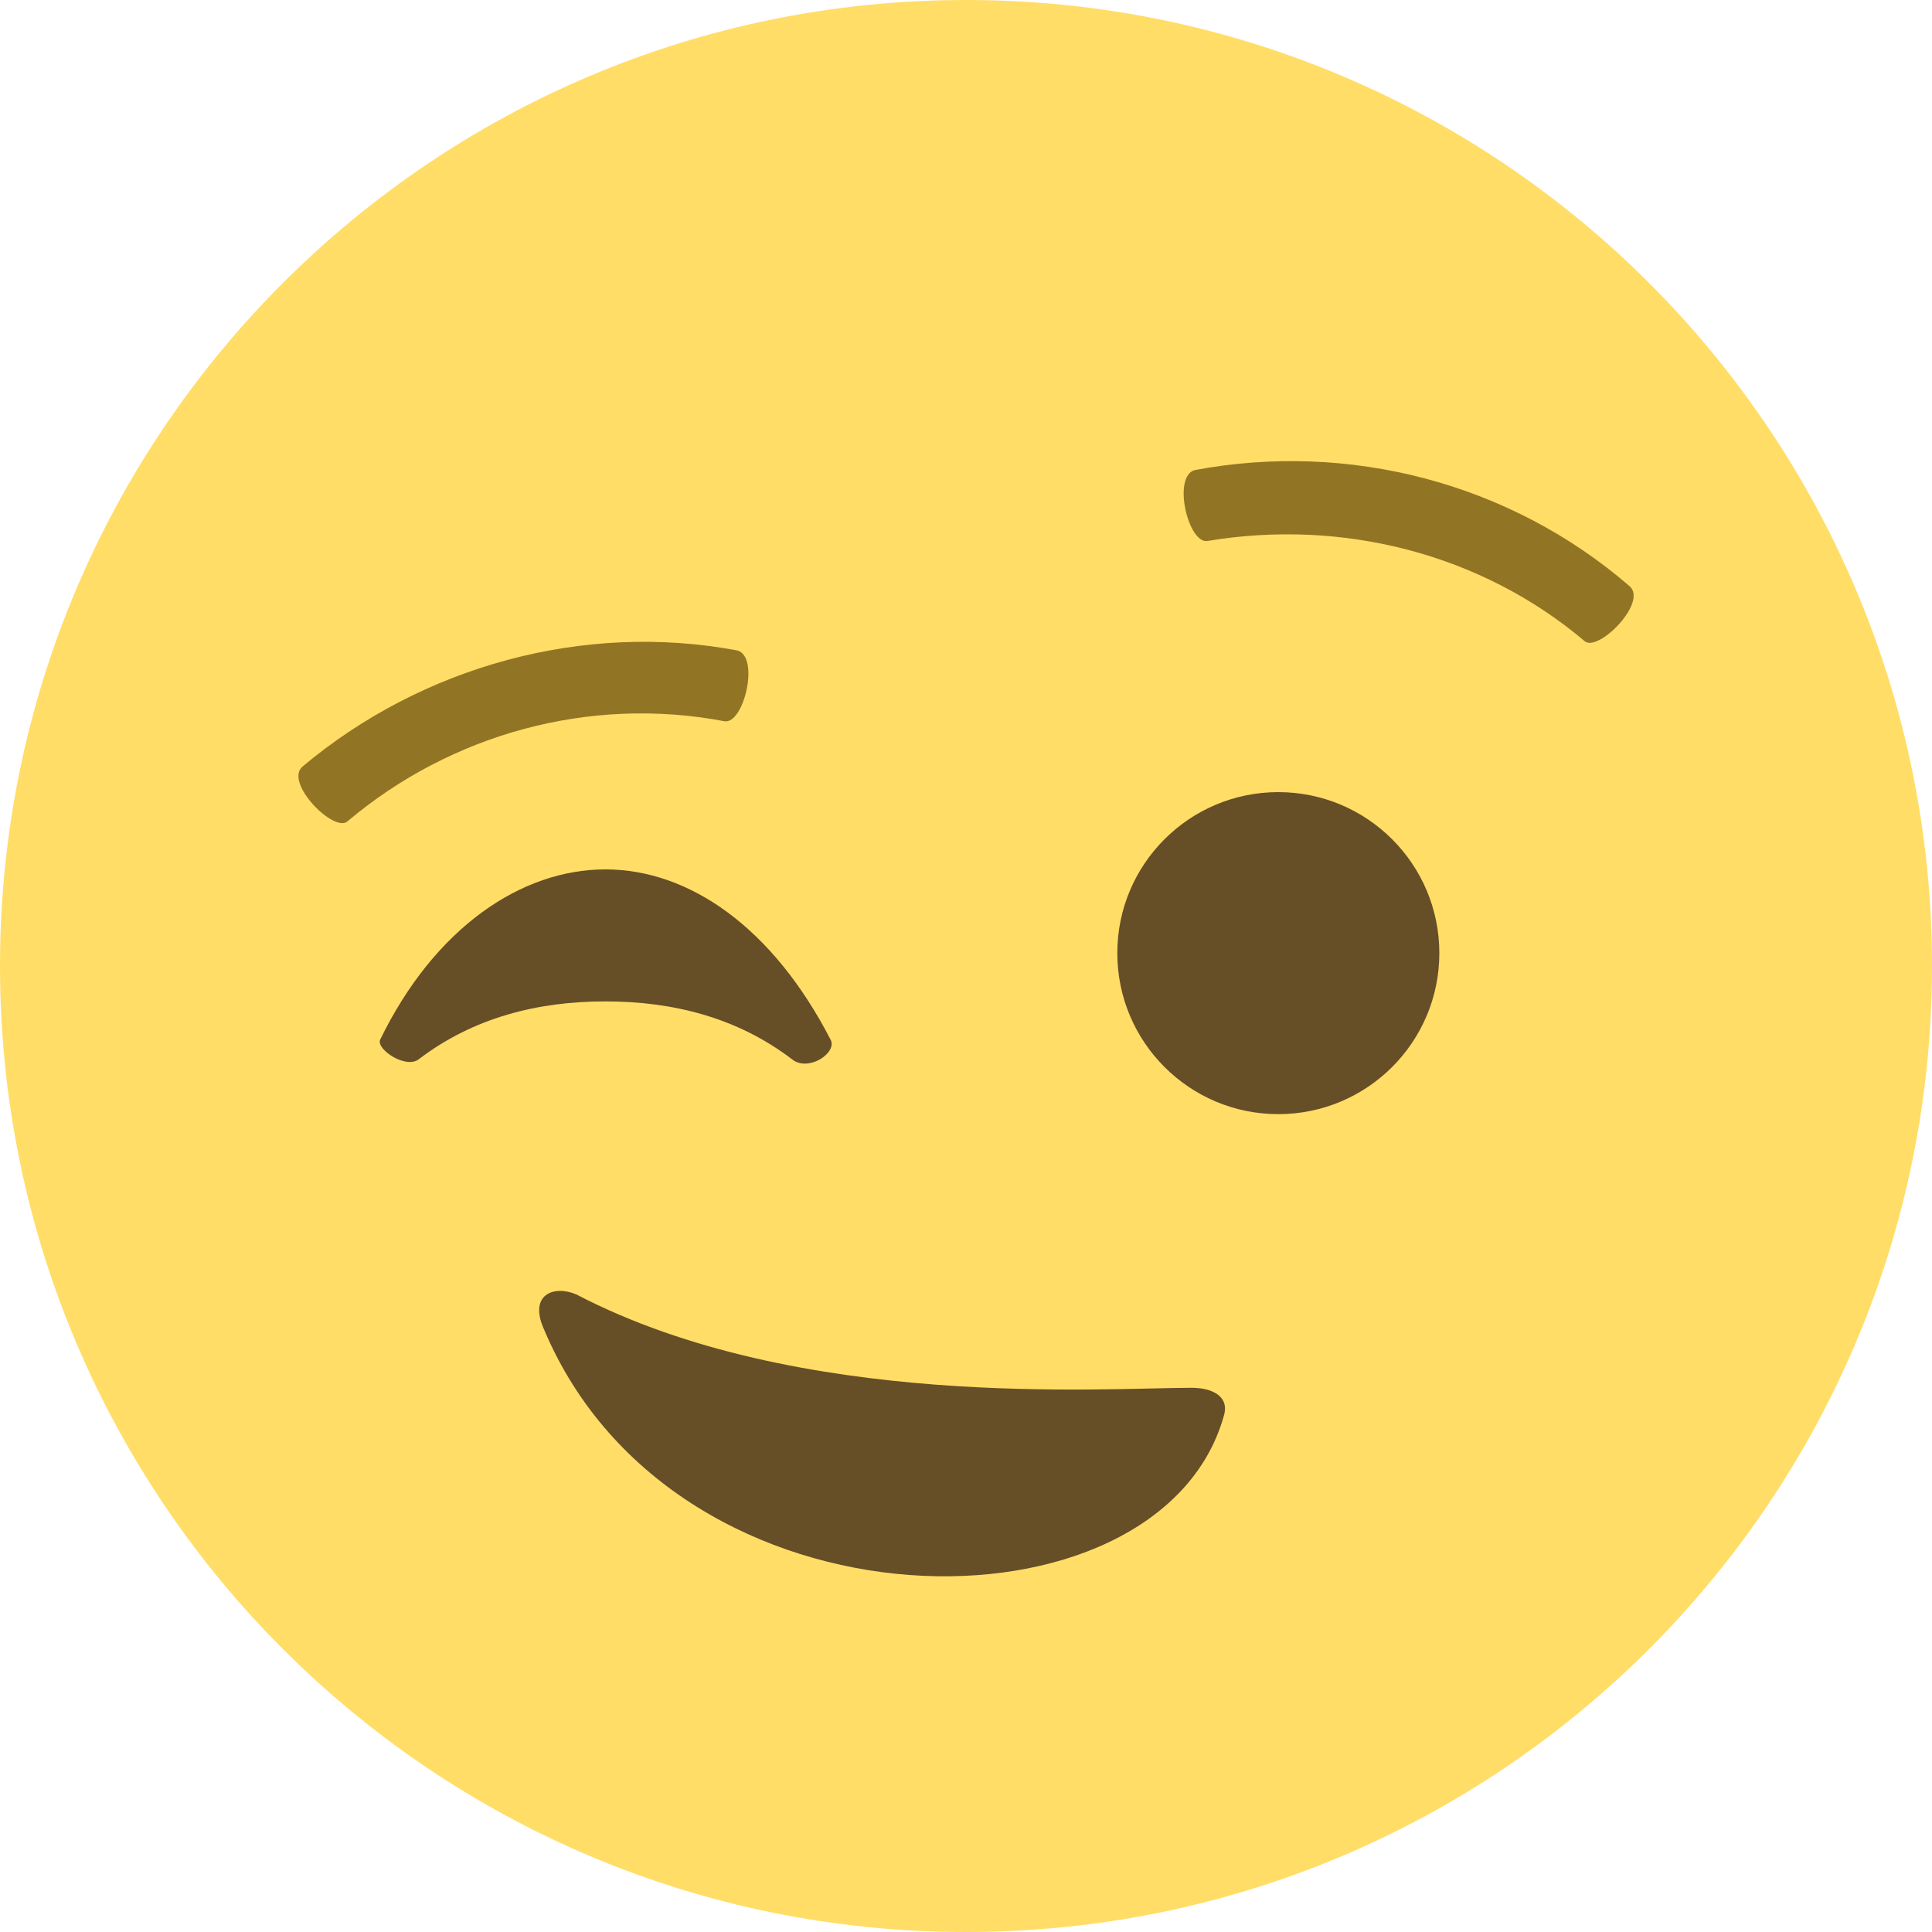 <svg width="22" height="22" viewBox="0 0 22 22" fill="none" xmlns="http://www.w3.org/2000/svg">
<path d="M11 22C17.075 22 22 17.075 22 11C22 4.925 17.075 0 11 0C4.925 0 0 4.925 0 11C0 17.075 4.925 22 11 22Z" fill="#FFDD67"/>
<path d="M14.556 12.687C13.544 12.687 12.723 11.866 12.723 10.853C12.723 9.841 13.544 9.02 14.556 9.02C15.569 9.02 16.39 9.841 16.39 10.853C16.39 11.866 15.569 12.687 14.556 12.687Z" fill="#664E27"/>
<path d="M3.96 9.35C5.134 8.36 6.71 7.92 8.25 8.213C8.47 8.25 8.654 7.48 8.397 7.407C6.637 7.077 4.804 7.59 3.447 8.727C3.227 8.91 3.814 9.497 3.96 9.35ZM13.75 6.16C15.29 5.903 16.867 6.307 18.04 7.297C18.187 7.443 18.774 6.857 18.554 6.673C17.197 5.5 15.364 5.023 13.604 5.353C13.347 5.427 13.53 6.197 13.75 6.16Z" fill="#917524"/>
<path d="M4.327 11.843C4.95 10.56 5.94 9.9 6.893 9.9C7.847 9.9 8.8 10.56 9.46 11.843C9.533 11.99 9.203 12.21 9.02 12.063C8.397 11.587 7.663 11.403 6.893 11.403C6.123 11.403 5.39 11.587 4.767 12.063C4.62 12.173 4.29 11.953 4.327 11.843ZM6.563 14.74C9.093 16.06 12.577 15.803 13.567 15.803C13.823 15.803 14.007 15.913 13.933 16.133C13.2 18.7 7.7 18.7 6.197 15.143C6.013 14.74 6.307 14.63 6.563 14.74Z" fill="#664E27"/>
</svg>
